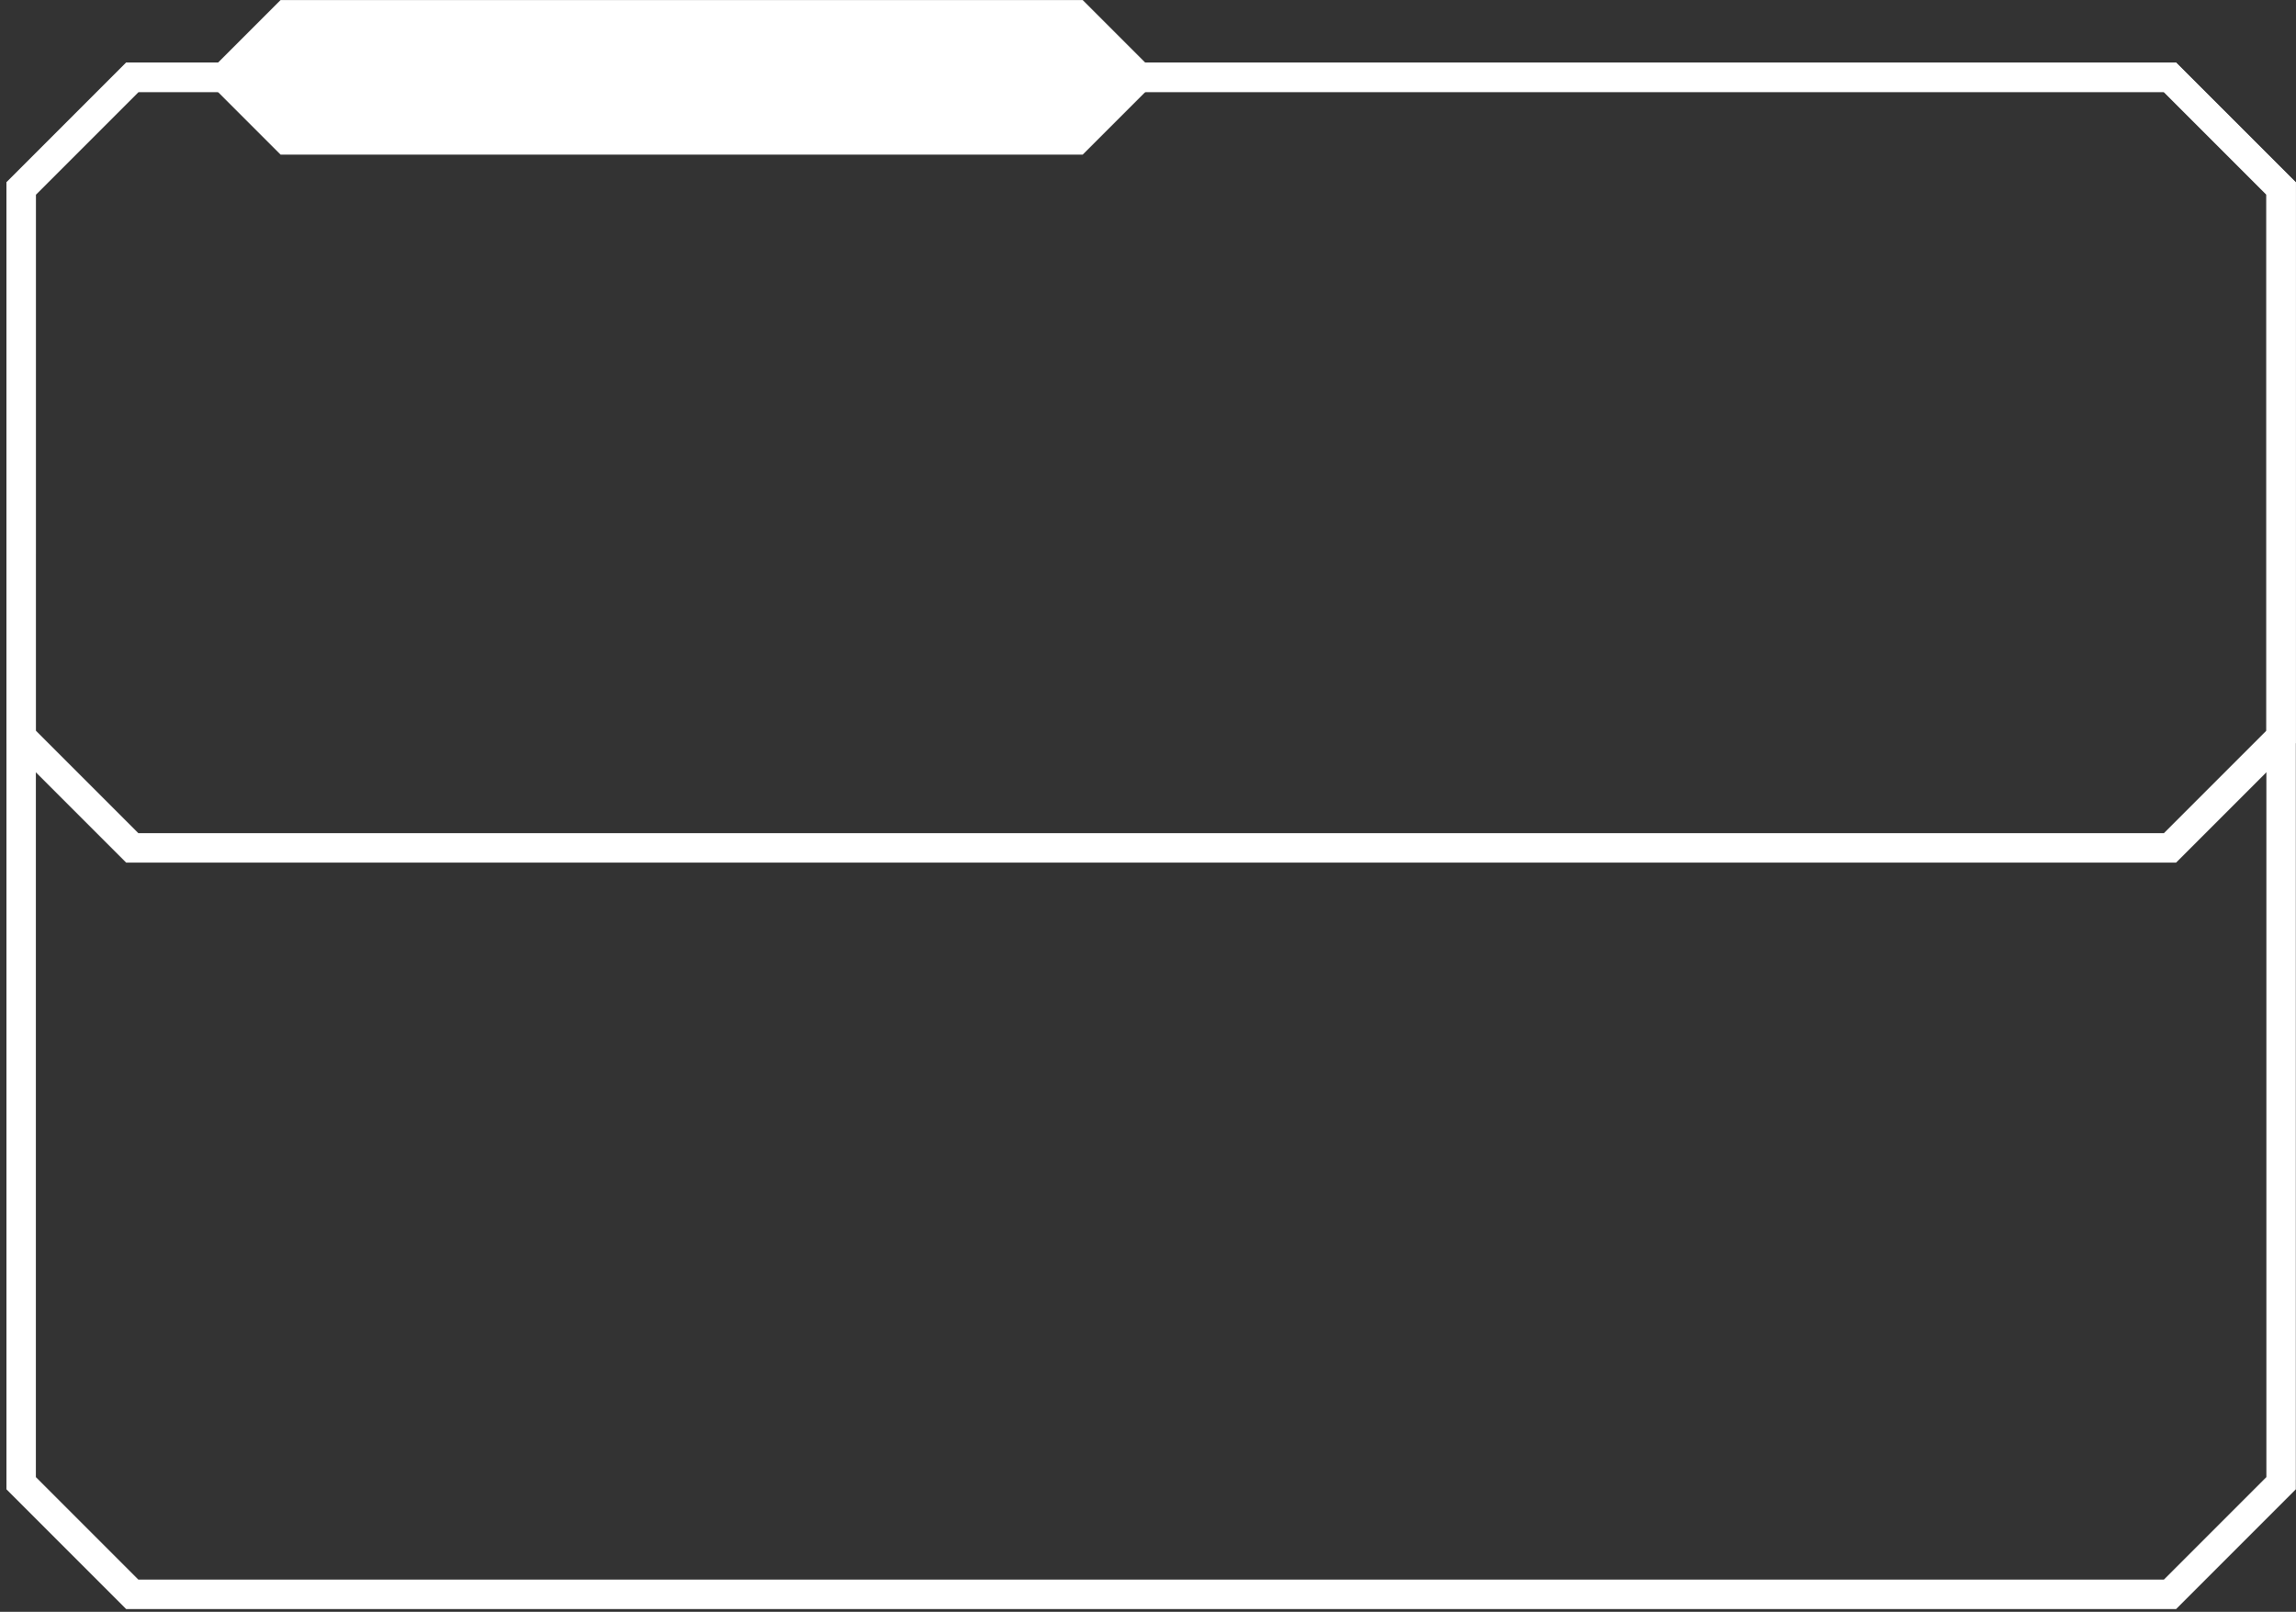 <svg width="312" height="219" viewBox="0 0 312 219" fill="none" xmlns="http://www.w3.org/2000/svg">
<rect x="0" y="0" width="312" height="219" fill="#333333" stroke="none"/>
<path d="M2.876 201.525V25.606L17.976 10.507H294.876L309.976 25.606V201.525L294.876 216.625H17.976L2.876 201.525Z" stroke="white" stroke-width="4"/>
<path d="M2.876 100.106L2.877 25.606L17.976 10.507H294.877L309.976 25.606L309.976 100.106L294.876 115.205H17.976L2.876 100.106Z" stroke="white" stroke-width="4"/>
<path d="M147.126 0.007H38.126L27.626 10.507L38.126 21.007H147.126L157.626 10.507L147.126 0.007Z" fill="white"/>
</svg>

